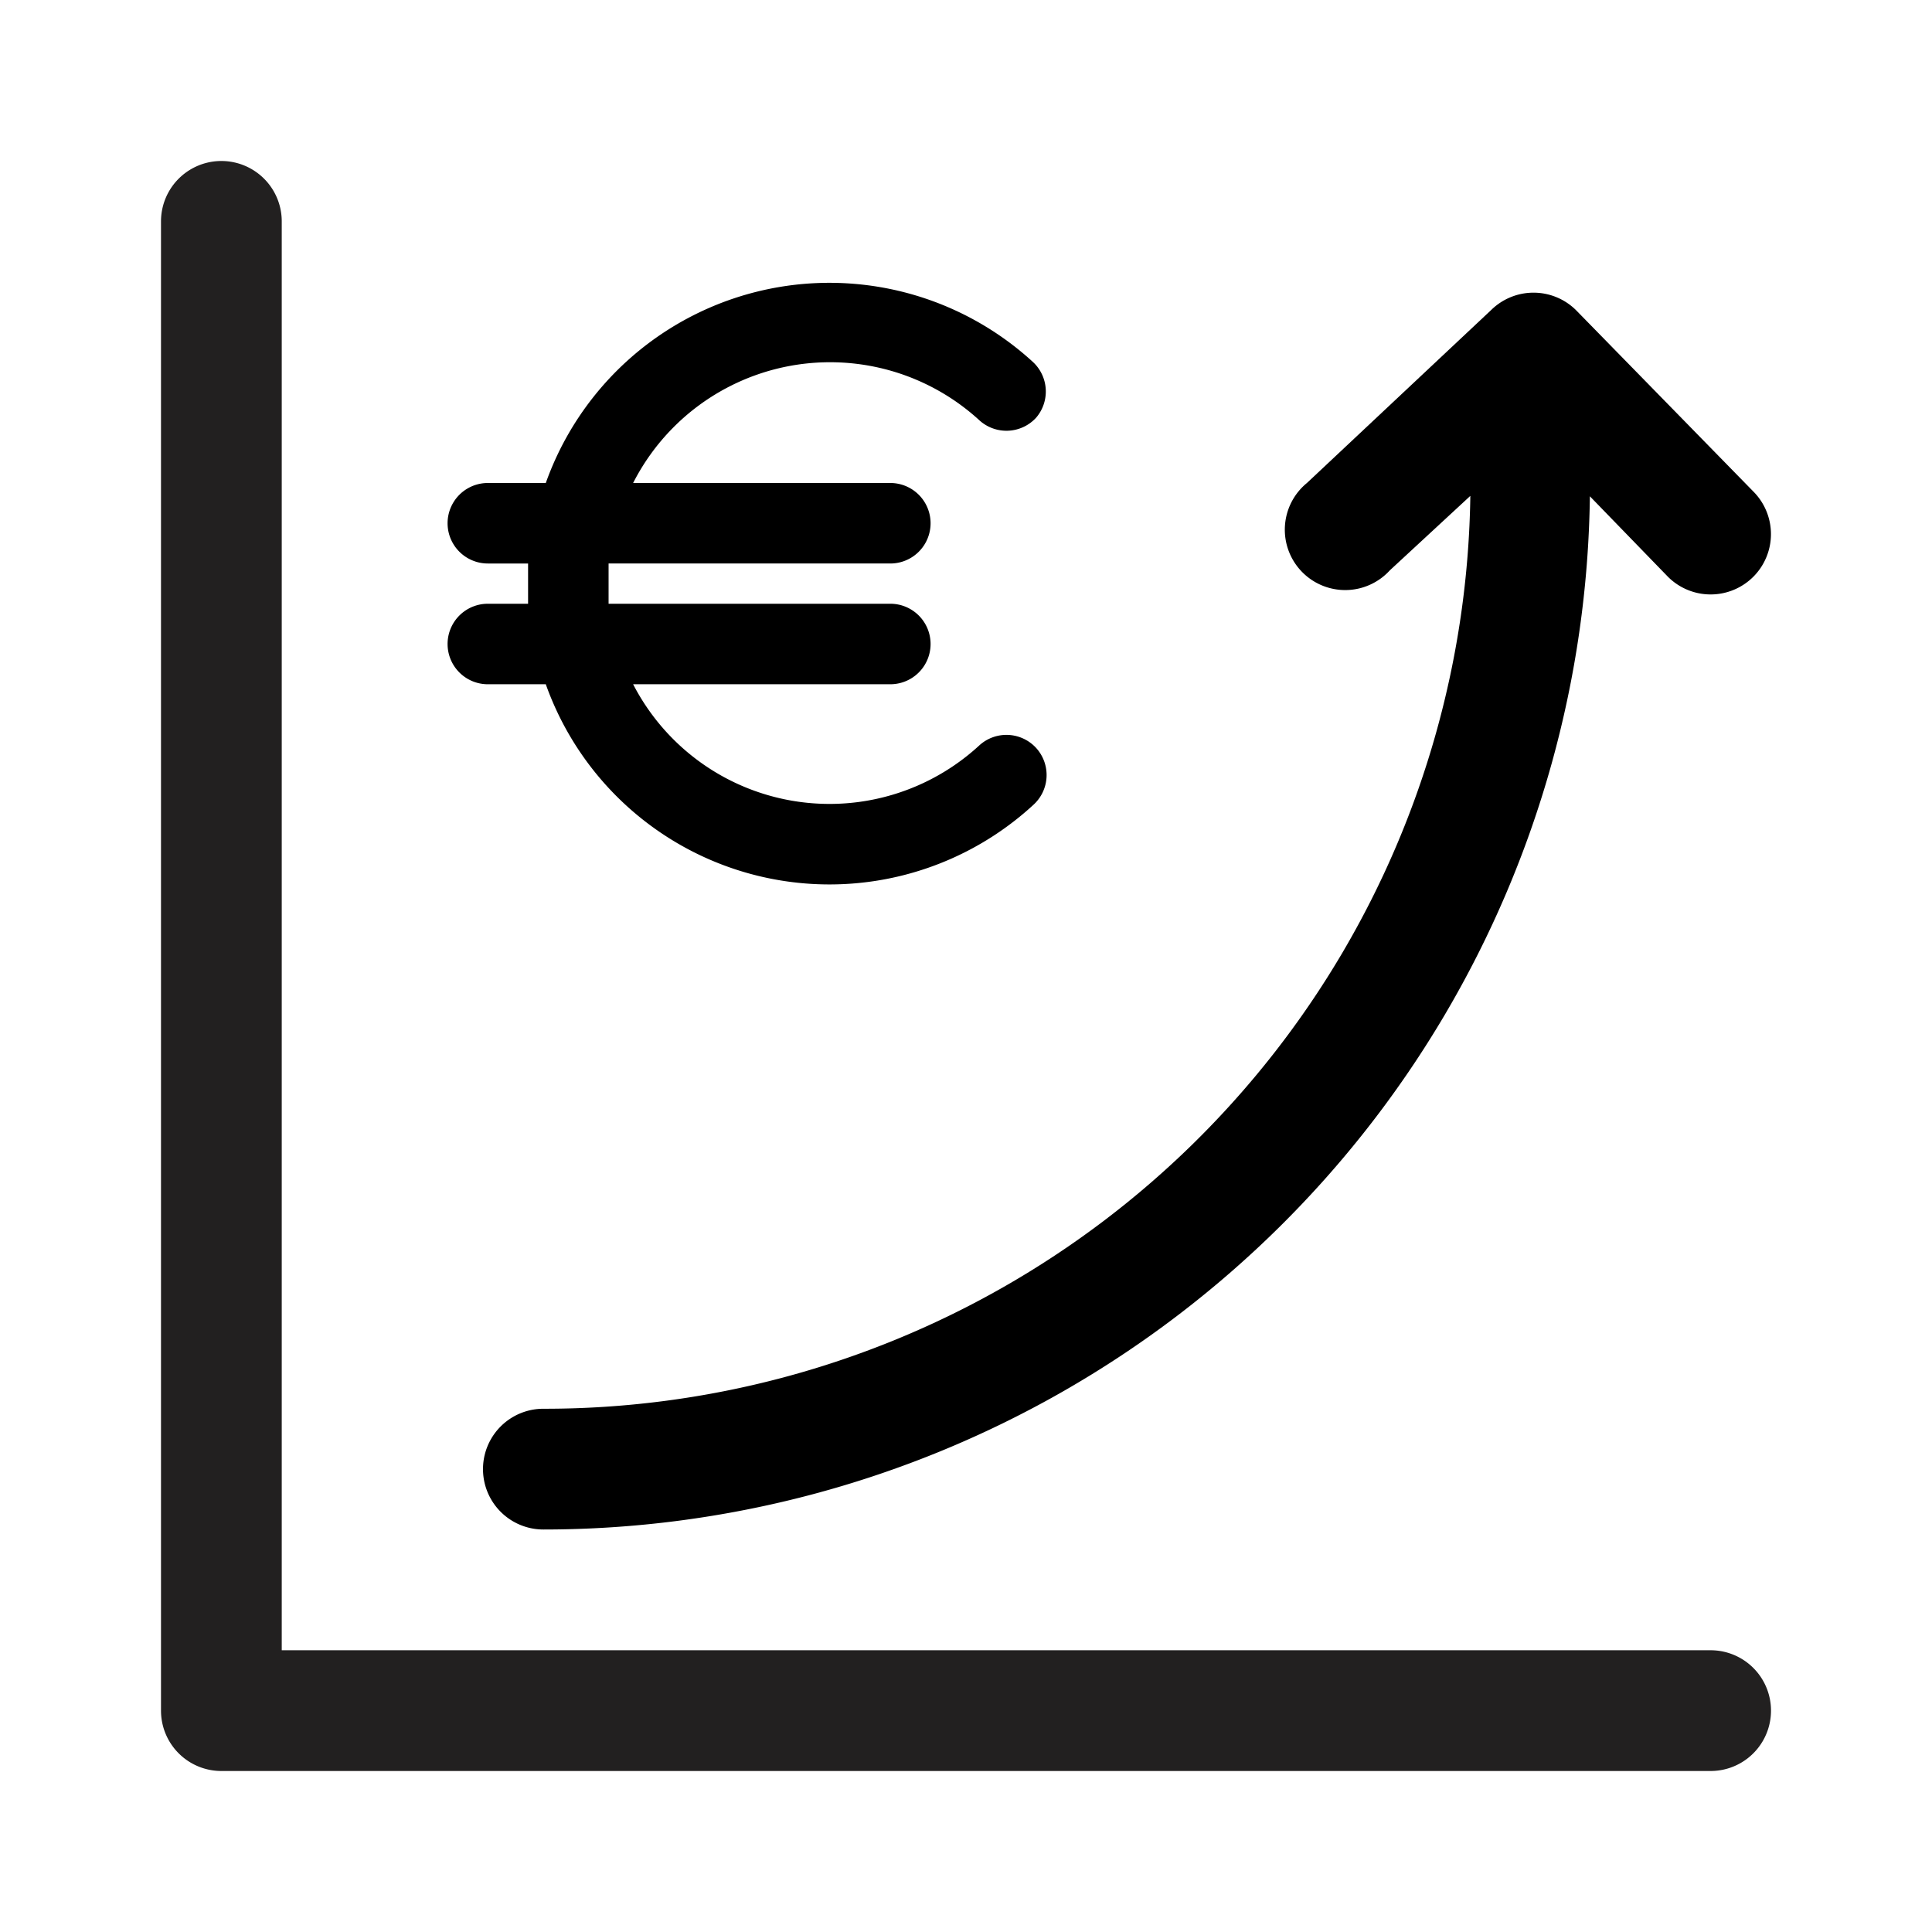 <svg xmlns="http://www.w3.org/2000/svg" viewBox="0 0 48 48"><path fill="#222020" d="M42.5 41H7V5.5a1.5 1.5 0 0 0-3 0v37A1.5 1.5 0 0 0 5.5 44h37a1.5 1.5 0 0 0 0-3z"/><path d="M13.5 35a1.5 1.5 0 0 0 0 3 26 26 0 0 0 26-25.67l1.94 2a1.5 1.5 0 0 0 2.12 0 1.5 1.5 0 0 0 0-2.12L39.15 7.7a1.5 1.5 0 0 0-2.1 0L32.47 12a1.5 1.5 0 1 0 2.06 2.17l2-1.85A23 23 0 0 1 13.5 35z"/><path d="M11.12 16a1 1 0 0 0 1 1h1.44a7.48 7.48 0 0 0 12.11 3 1 1 0 0 0 .07-1.42 1 1 0 0 0-1.41-.06 5.49 5.49 0 0 1-8.6-1.52h6.39a1 1 0 1 0 0-2h-7v-.5-.5h7a1 1 0 1 0 0-2h-6.39a5.49 5.49 0 0 1 8.6-1.56 1 1 0 0 0 1.41-.06A1 1 0 0 0 25.67 9a7.48 7.48 0 0 0-12.11 3h-1.44a1 1 0 1 0 0 2h1v1h-1a1 1 0 0 0-1 1z"/></svg>